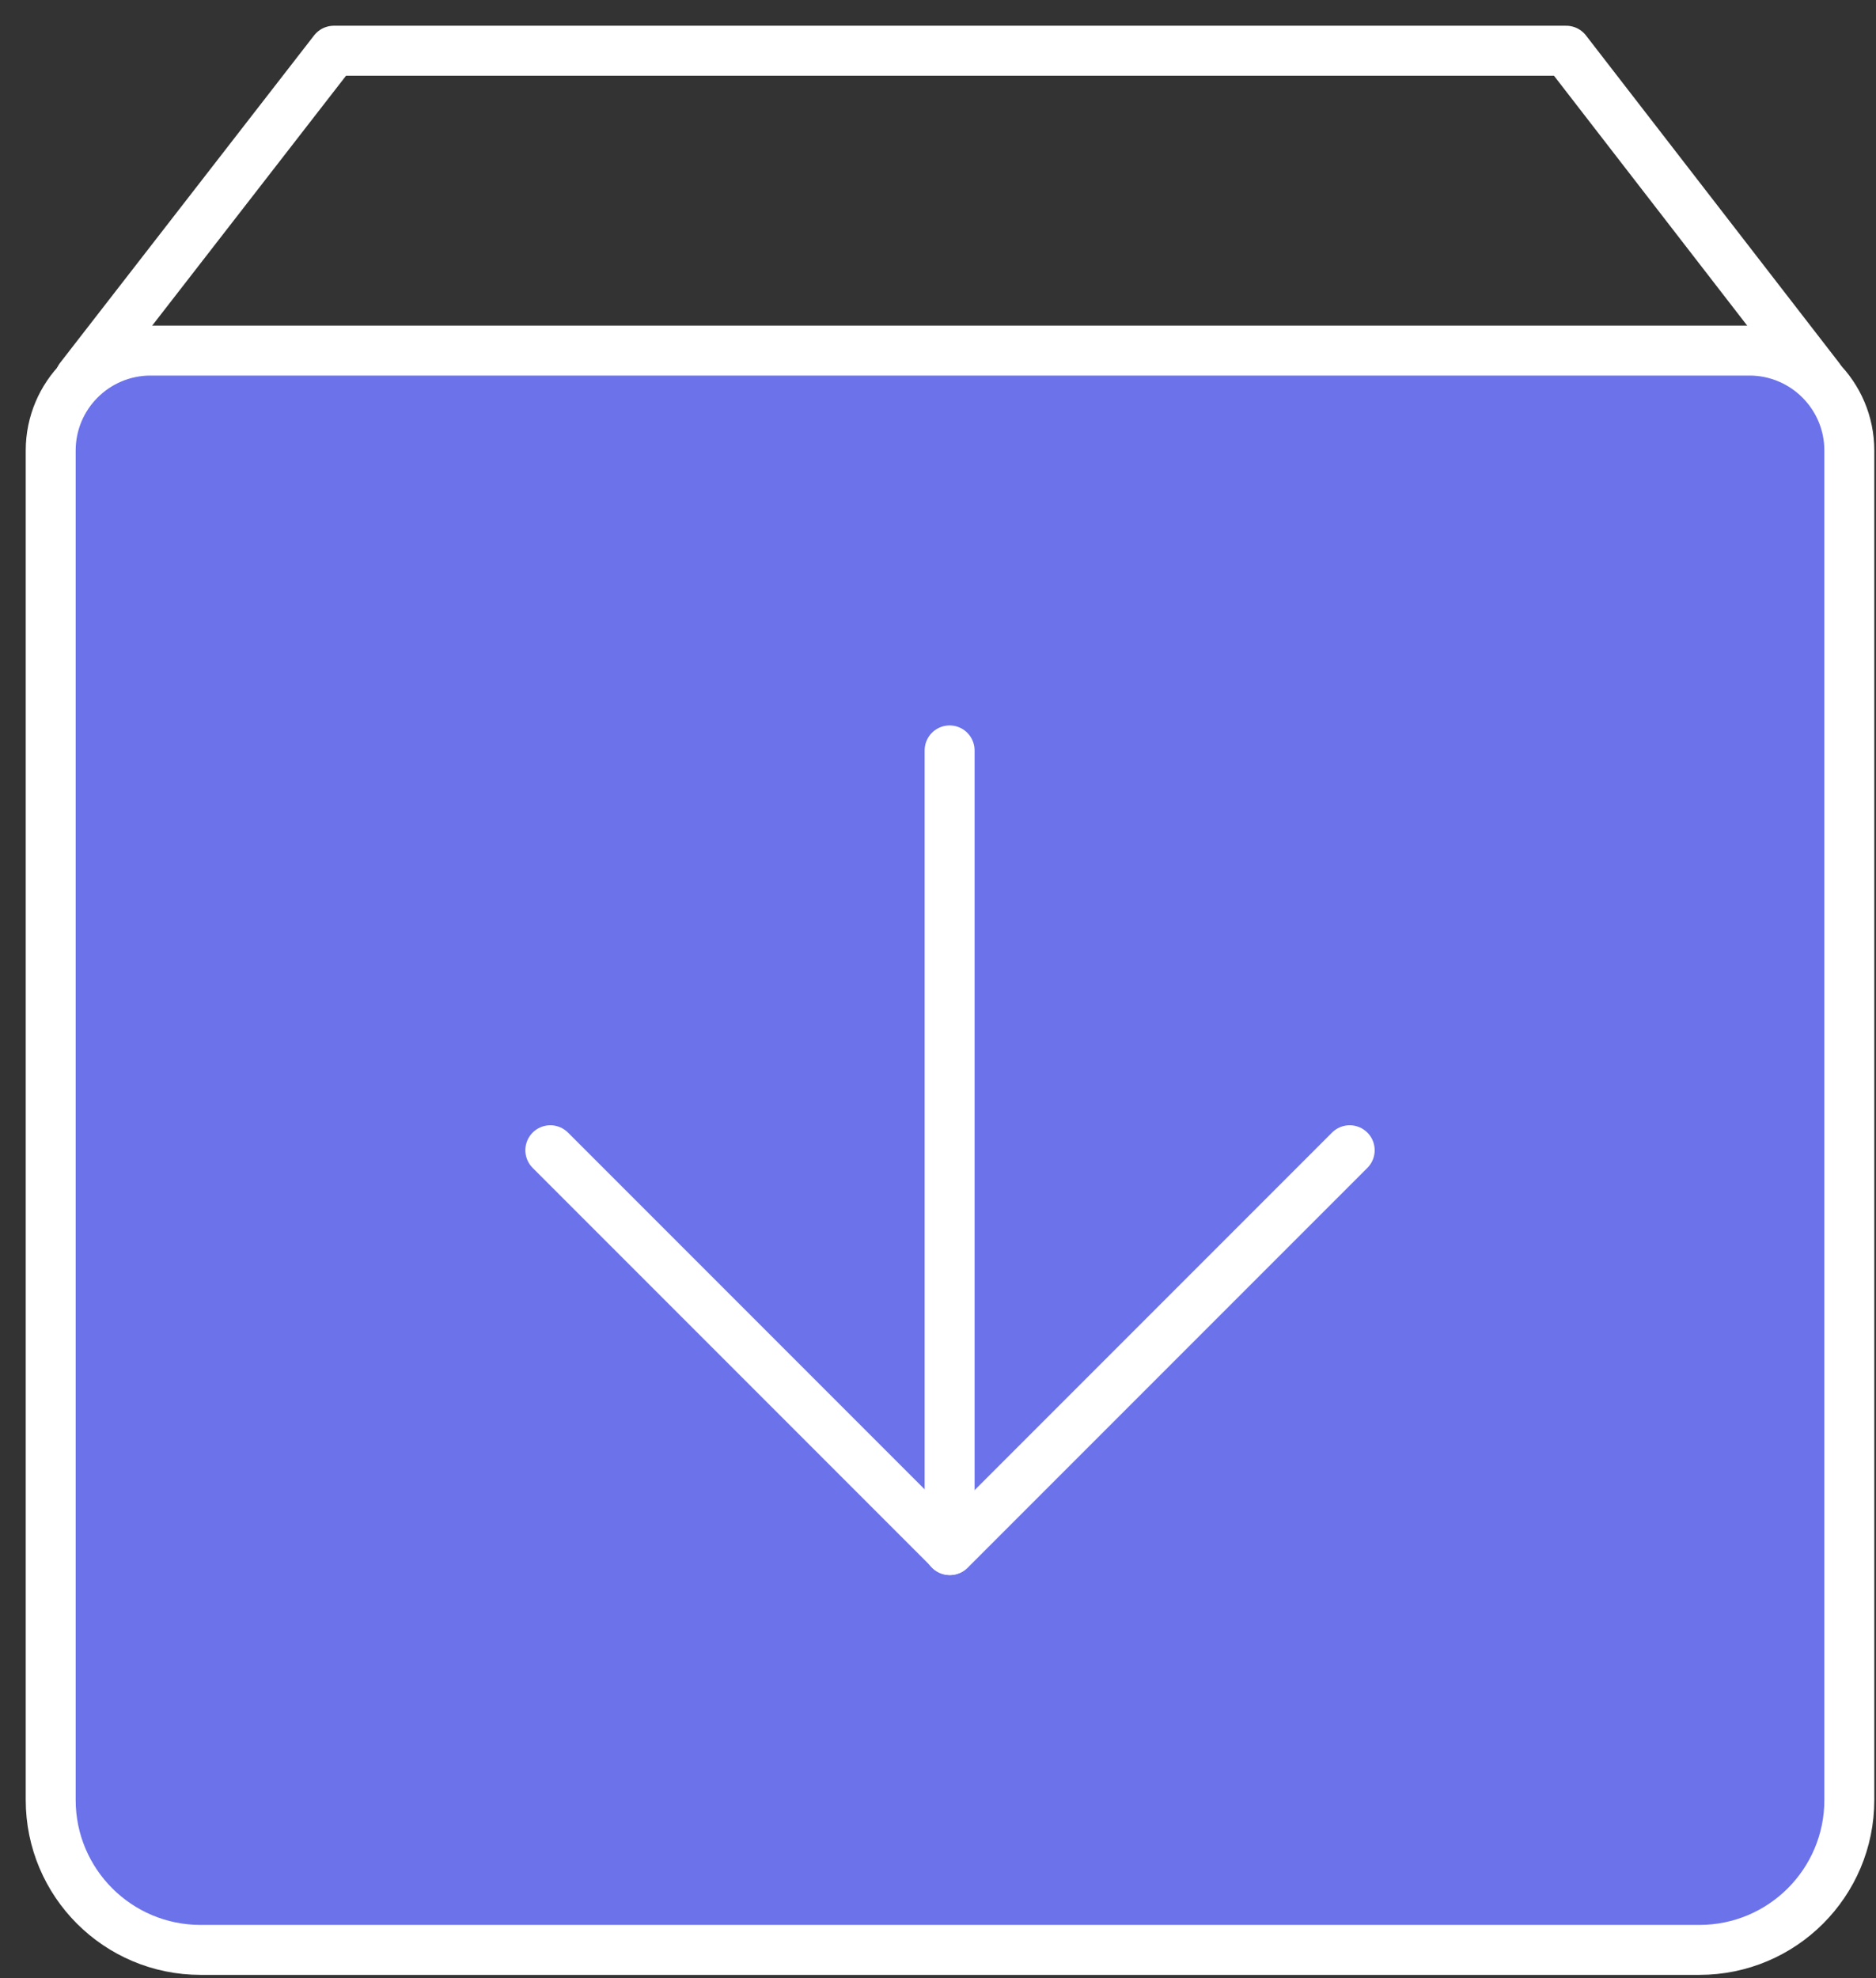 <svg width="37" height="39" viewBox="0 0 37 39" fill="none" xmlns="http://www.w3.org/2000/svg">
<rect x="0" y="0" width="37" height="39" fill="#333333" stroke="none"/>
<path d="M35.883 7.455L30.89 1H6.584L1.575 7.455" stroke="white" stroke-width="0.985" stroke-linecap="round" stroke-linejoin="round"/>
<path d="M1 8.883C1 7.795 1.882 6.912 2.971 6.912H34.503C35.591 6.912 36.474 7.795 36.474 8.883V35.488C36.474 37.121 35.15 38.444 33.517 38.444H3.956C2.324 38.444 1 37.121 1 35.488V8.883Z" fill="#6B72EA" stroke="white" stroke-width="0.985" stroke-linejoin="round"/>
<path d="M26.62 22.678L18.737 30.561L10.854 22.678" stroke="white" stroke-width="0.985" stroke-linecap="round" stroke-linejoin="round"/>
<path d="M18.729 14.795V30.561" stroke="white" stroke-width="0.985" stroke-linecap="round" stroke-linejoin="round"/>
</svg>
